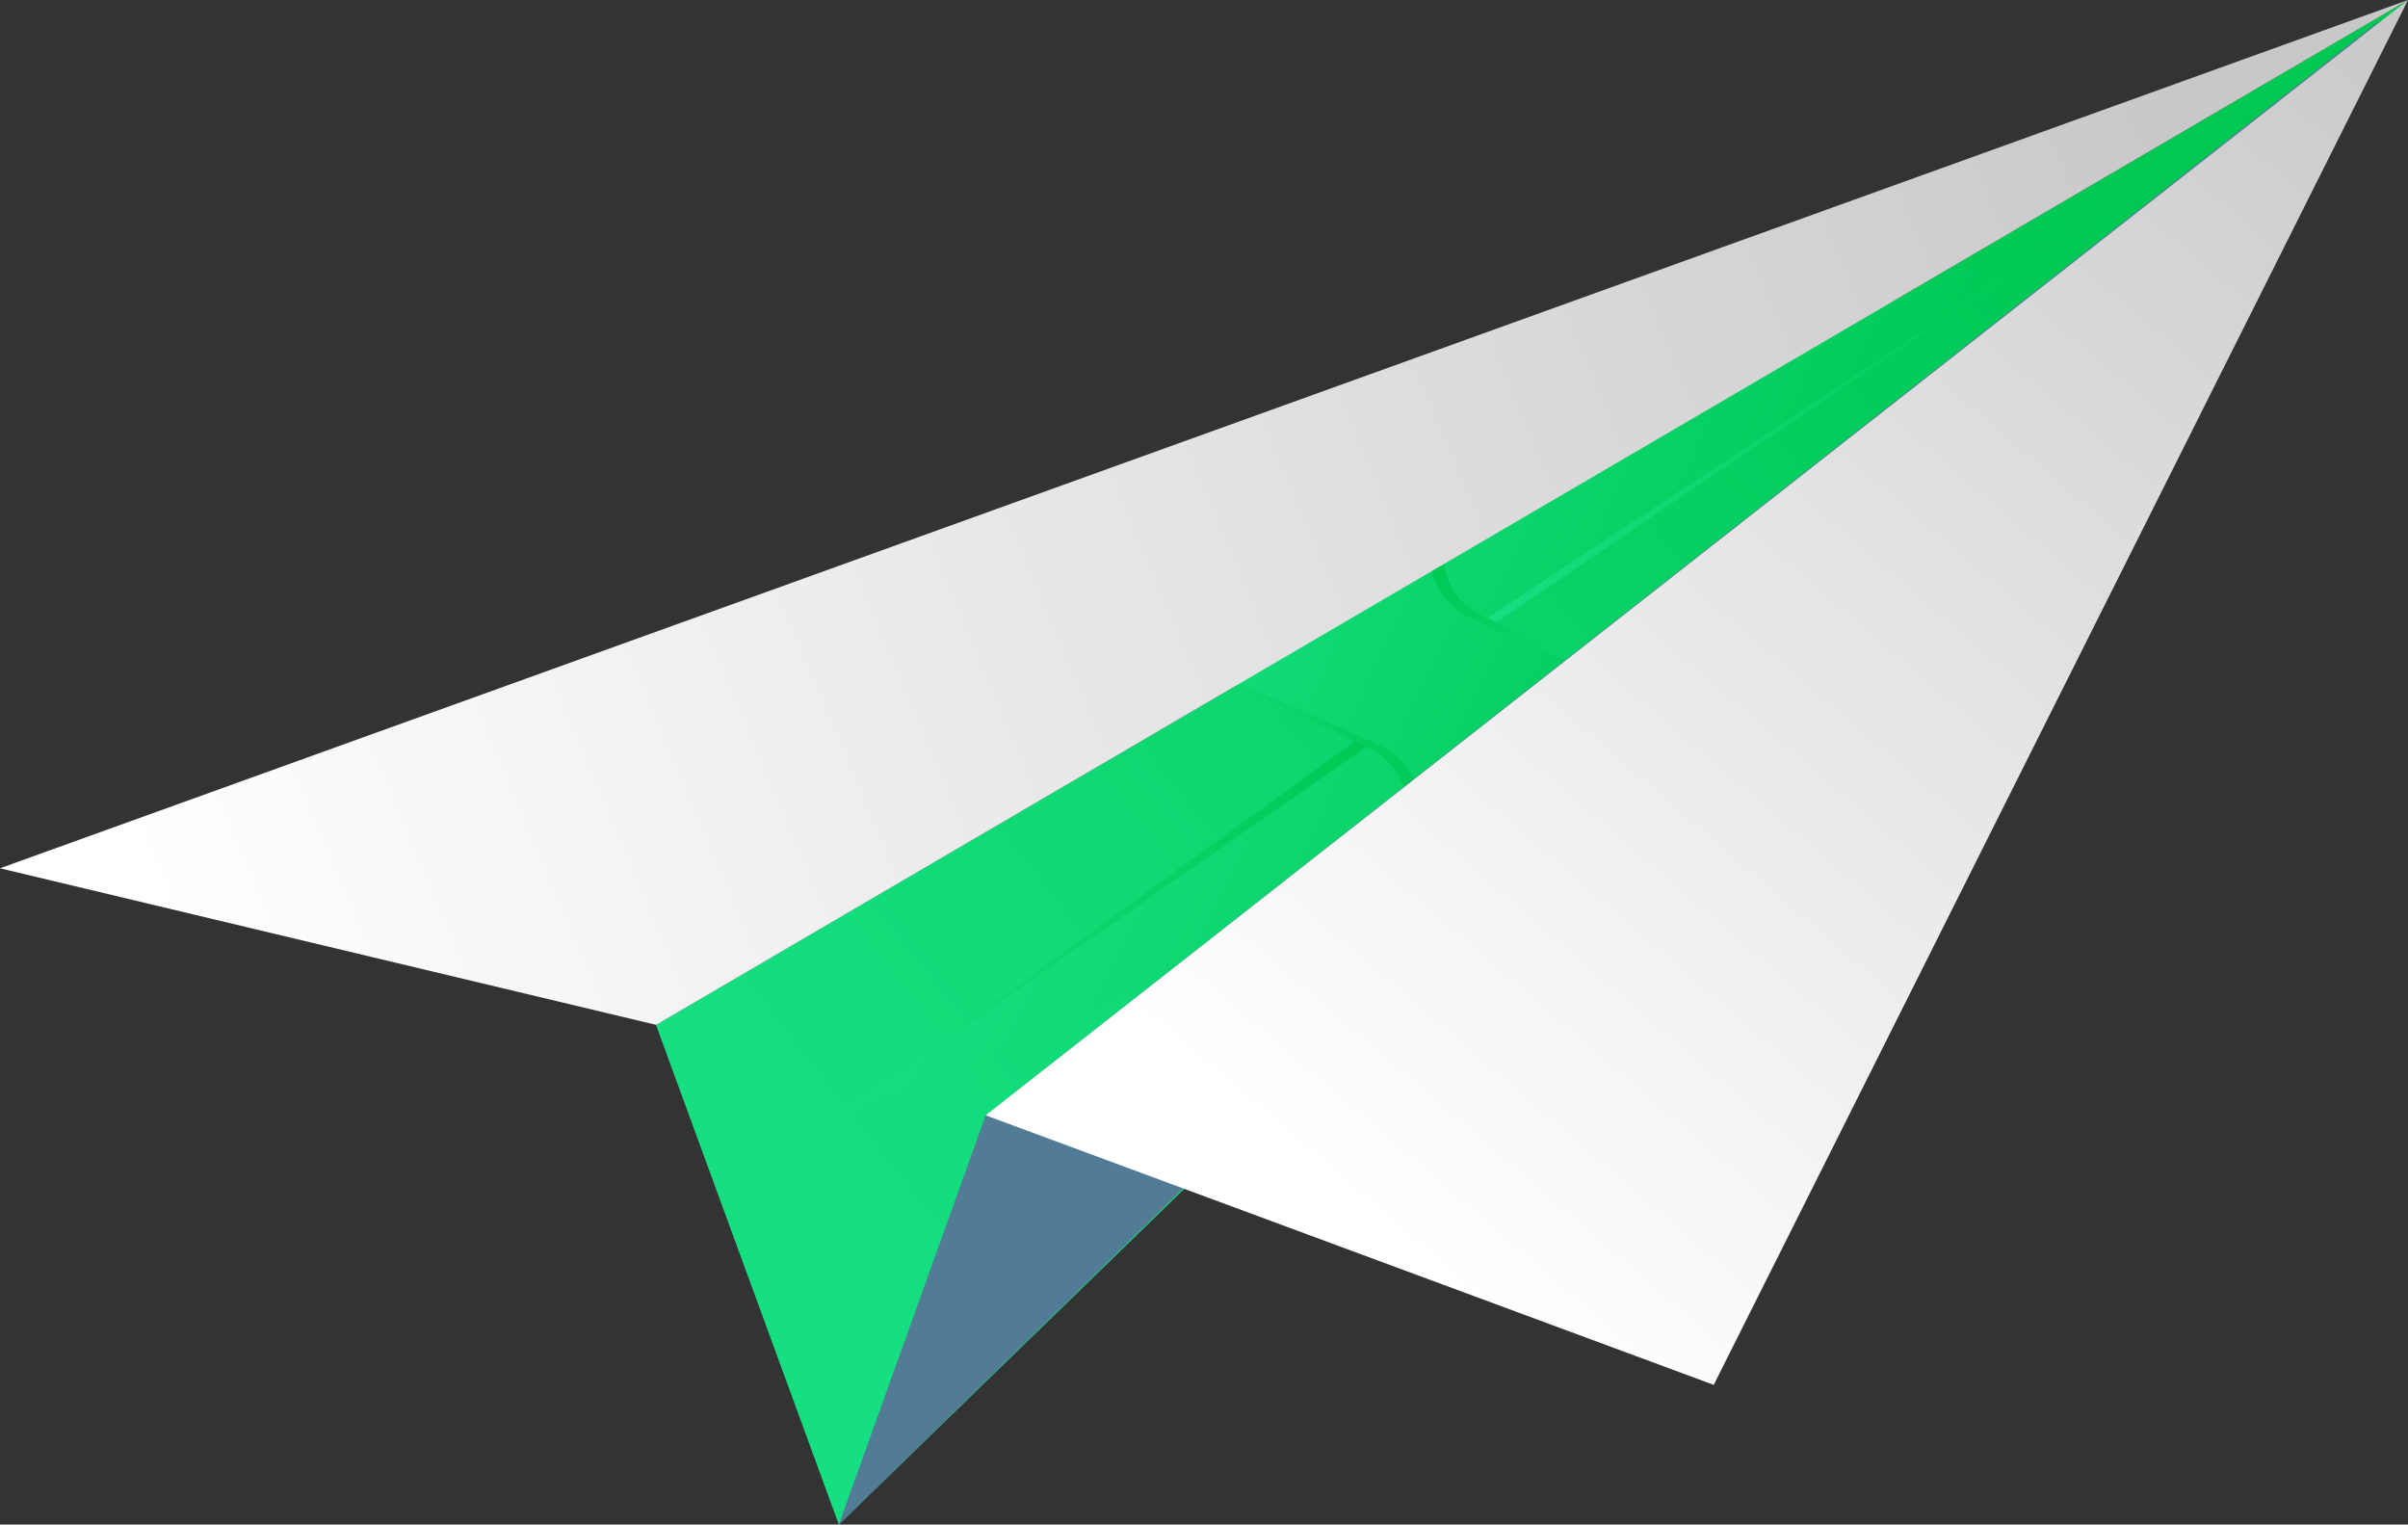 <svg xmlns="http://www.w3.org/2000/svg" xmlns:xlink="http://www.w3.org/1999/xlink" viewBox="0 0 434.56 275.08"><rect x="0" y="0" width="434.56" height="275.08" fill="#333333" stroke="none"/><defs><style>.cls-1{isolation:isolate;}.cls-2{fill:url(#linear-gradient);}.cls-3{fill:url(#linear-gradient-2);}.cls-4{fill:url(#linear-gradient-3);}.cls-5,.cls-6,.cls-7,.cls-8{mix-blend-mode:screen;}.cls-5{fill:url(#linear-gradient-4);}.cls-6{fill:url(#linear-gradient-5);}.cls-7{fill:url(#linear-gradient-6);}.cls-8{fill:url(#linear-gradient-7);}.cls-9{fill:#527b96;}.cls-10{fill:url(#linear-gradient-8);}.cls-11{fill:url(#linear-gradient-9);}</style><linearGradient id="linear-gradient" x1="136.26" y1="250.77" x2="385.8" y2="81.37" gradientTransform="translate(-8.34 -18.64) rotate(-3.99)" gradientUnits="userSpaceOnUse"><stop offset="0" stop-color="#16df82"/><stop offset="1" stop-color="#00c853"/></linearGradient><linearGradient id="linear-gradient-2" x1="39" y1="-137.75" x2="171.64" y2="-137.75" gradientTransform="translate(109.57 199.95) rotate(25.4)" xlink:href="#linear-gradient"/><linearGradient id="linear-gradient-3" x1="47.16" y1="-132.86" x2="153.7" y2="-132.86" gradientTransform="translate(109.57 199.95) rotate(25.4)" xlink:href="#linear-gradient"/><linearGradient id="linear-gradient-4" x1="105.55" y1="-202.65" x2="171.64" y2="-202.65" gradientTransform="translate(109.57 199.95) rotate(25.4)" xlink:href="#linear-gradient"/><linearGradient id="linear-gradient-5" x1="39" y1="-67.96" x2="95.8" y2="-67.96" gradientTransform="translate(109.57 199.95) rotate(25.4)" xlink:href="#linear-gradient"/><linearGradient id="linear-gradient-6" x1="46.18" y1="-104.05" x2="111.48" y2="-104.05" gradientTransform="translate(109.57 199.95) rotate(25.4)" xlink:href="#linear-gradient"/><linearGradient id="linear-gradient-7" x1="1256.64" y1="764.7" x2="1321.94" y2="764.7" gradientTransform="translate(1125.74 1350.1) rotate(-154.6)" xlink:href="#linear-gradient"/><linearGradient id="linear-gradient-8" x1="29.2" y1="203.54" x2="402.29" y2="76.85" gradientTransform="translate(-8.75 -19.93) rotate(-4.19)" gradientUnits="userSpaceOnUse"><stop offset="0" stop-color="#fff"/><stop offset="1" stop-color="#c9c8c8"/></linearGradient><linearGradient id="linear-gradient-9" x1="238.3" y1="258.64" x2="442.29" y2="52.76" xlink:href="#linear-gradient-8"/></defs><title>Plane Green</title><g class="cls-1"><g id="Layer_2" data-name="Layer 2"><g id="Logo_Evo" data-name="Logo Evo"><path id="Base_Inner" data-name="Base Inner" class="cls-2" d="M151.38,275.08l-33-90.16L434.56,0Z"/><g id="_Group_" data-name="&lt;Group&gt;"><polygon id="_Path_" data-name="&lt;Path&gt;" class="cls-3" points="312.8 132.58 242.58 164.51 236.8 167.14 152.63 200.2 205.51 161.96 244.53 133.75 201.77 113.45 271.99 81.52 374.98 41.19 270.05 112.28 312.8 132.58"/><path id="_Path_2" data-name="&lt;Path&gt;" class="cls-4" d="M311.14,131.79a.85.85,0,0,1,0,1.55L245.92,163h0a.85.85,0,0,1-1-1.32l6.37-7.77A12.32,12.32,0,0,0,247,135l-43.61-20.71a.85.85,0,0,1,0-1.55L268.65,83a.85.85,0,0,1,1,1.31l-6.39,7.77a12.34,12.34,0,0,0,4.24,19Z"/><polygon id="_Path_3" data-name="&lt;Path&gt;" class="cls-5" points="374.98 41.19 268.42 111.5 270.04 112.28 374.98 41.19"/><polygon id="_Path_4" data-name="&lt;Path&gt;" class="cls-6" points="152.63 200.2 246.6 134.74 244.53 133.75 152.63 200.2"/><path id="_Path_5" data-name="&lt;Path&gt;" class="cls-7" d="M252.54,156.65,245.92,163l-3.34,1.52,8.7-10.61A12.32,12.32,0,0,0,247,135l-45.27-21.5,46.83,20.74A13.73,13.73,0,0,1,252.54,156.65Z"/><path id="_Path_6" data-name="&lt;Path&gt;" class="cls-8" d="M262,89.38,268.65,83,272,81.52l-8.7,10.61a12.31,12.31,0,0,0,4.24,19l45.27,21.5L266,111.84A13.72,13.72,0,0,1,262,89.38Z"/></g><path id="Base_Outer" data-name="Base Outer" class="cls-9" d="M430,3.27,151.38,275.08l26.5-73.84Z"/><path id="Left_Wing" data-name="Left Wing" class="cls-10" d="M118.41,184.92,0,156.67,434.56,0Z"/><path id="Right_Wing" data-name="Right Wing" class="cls-11" d="M434.56,0,177.88,201.24l131.39,48.64Q371.93,124.95,434.56,0Z"/></g></g></g></svg>